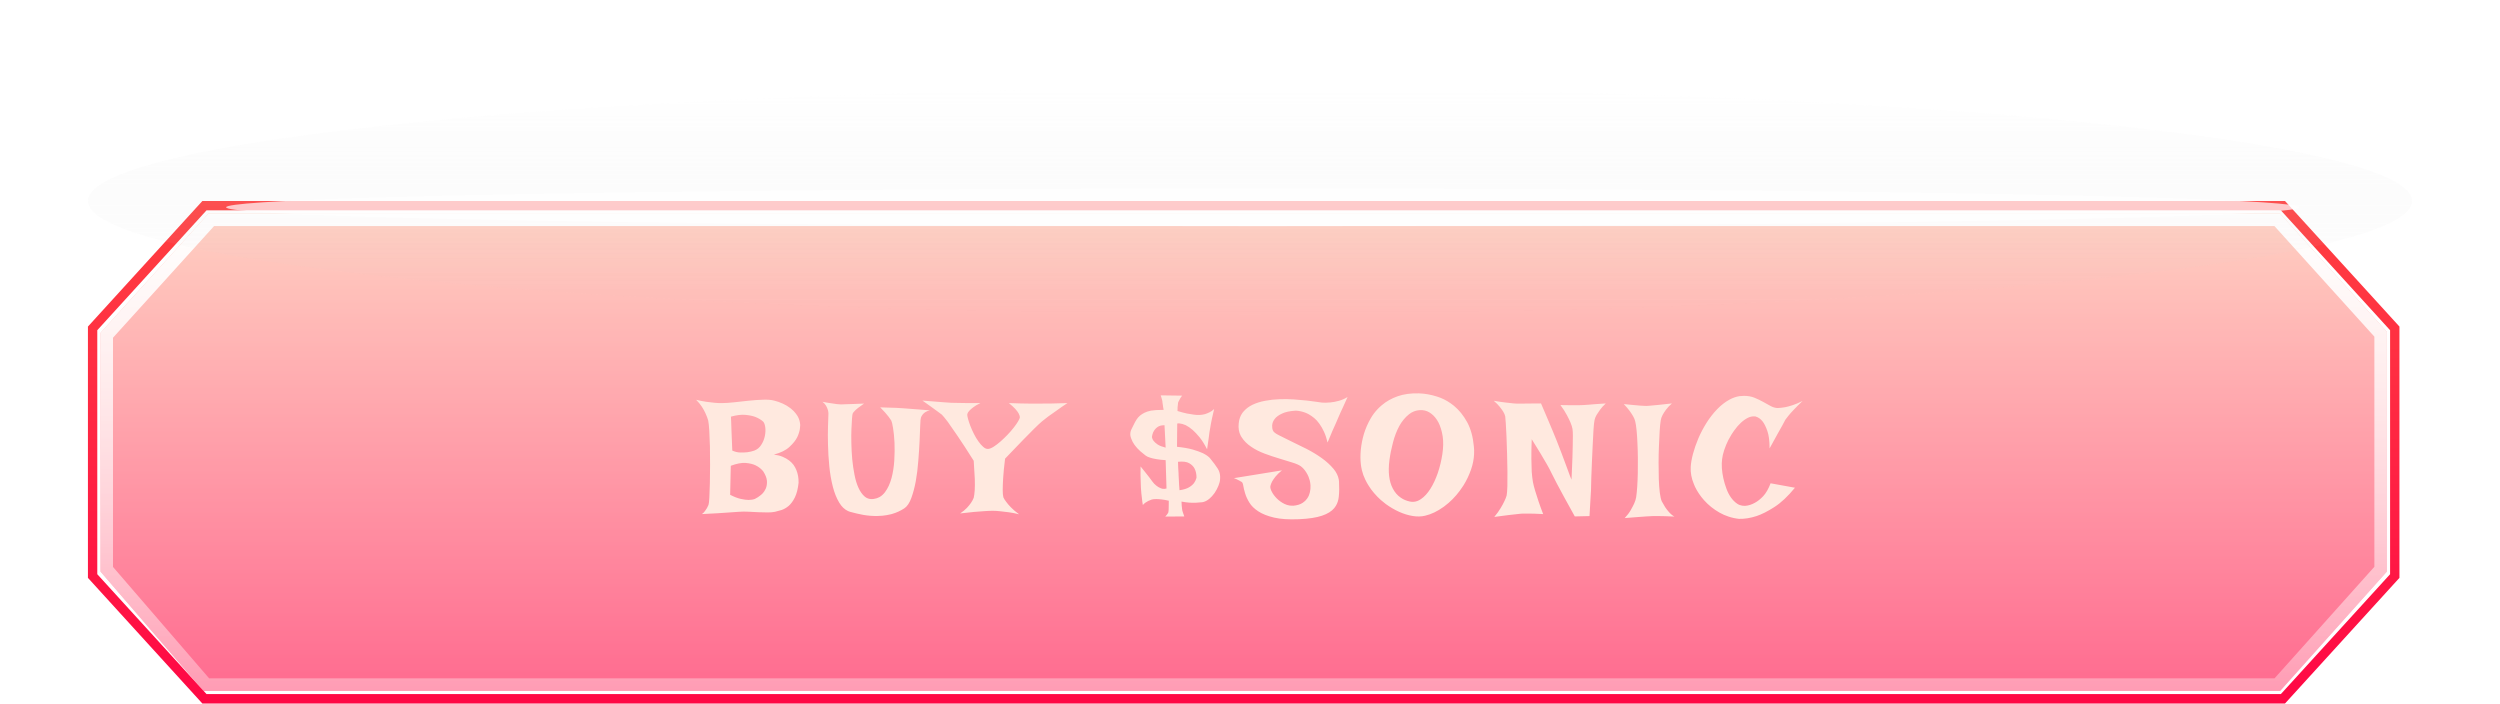 <svg width="349.998" height="98.492" viewBox="0 0 349.998 98.492" fill="none" xmlns="http://www.w3.org/2000/svg" xmlns:xlink="http://www.w3.org/1999/xlink">
	<desc>
			Created with Pixso.
	</desc>
	<defs>
		<filter id="filter_19_141_dd" x="0" y="0" width="349.998" height="56.281" filterUnits="userSpaceOnUse" color-interpolation-filters="sRGB">
			<feFlood flood-opacity="0" result="BackgroundImageFix"/>
			<feBlend mode="normal" in="SourceGraphic" in2="BackgroundImageFix" result="shape"/>
			<feGaussianBlur stdDeviation="4.104" result="effect_layerBlur_1"/>
		</filter>
		<filter id="filter_19_142_dd" x="22.864" y="17.588" width="307.787" height="22.864" filterUnits="userSpaceOnUse" color-interpolation-filters="sRGB">
			<feFlood flood-opacity="0" result="BackgroundImageFix"/>
			<feBlend mode="normal" in="SourceGraphic" in2="BackgroundImageFix" result="shape"/>
			<feGaussianBlur stdDeviation="2.931" result="effect_layerBlur_1"/>
		</filter>
		<linearGradient x1="174.12" y1="98.492" x2="174.12" y2="28.14" id="paint_linear_19_138_0" gradientUnits="userSpaceOnUse">
			<stop stop-color="#FF0845"/>
			<stop offset="1" stop-color="#FF4040"/>
		</linearGradient>
		<linearGradient x1="174.12" y1="96.733" x2="174.12" y2="29.899" id="paint_linear_19_139_0" gradientUnits="userSpaceOnUse">
			<stop stop-color="#FF0845"/>
			<stop offset="1" stop-color="#FFB099"/>
		</linearGradient>
		<linearGradient x1="176.52" y1="29.899" x2="176.52" y2="96.733" id="paint_linear_19_139_1" gradientUnits="userSpaceOnUse">
			<stop stop-color="#FFFFFF"/>
			<stop offset="1" stop-color="#FFFFFF" stop-opacity="0.329"/>
		</linearGradient>
		<linearGradient x1="174.999" y1="12.312" x2="174.999" y2="43.97" id="paint_linear_19_141_0" gradientUnits="userSpaceOnUse">
			<stop stop-color="#FFFFFF"/>
			<stop offset="1" stop-color="#C4C4C4" stop-opacity="0"/>
			<stop offset="1" stop-color="#FFFFFF" stop-opacity="0.761"/>
		</linearGradient>
	</defs>
	<g style="mix-blend-mode:normal">
		<path d="M319.32 29.45L334.61 46.23L334.61 80.39L319.32 97.17L28.91 97.17L13.62 80.39L13.62 46.23L28.91 29.45L319.32 29.45ZM319.9 28.14L28.33 28.14L12.31 45.72L12.31 80.9L28.33 98.49L319.9 98.49L335.92 80.9L335.92 45.72L319.9 28.14Z" fill="url(#paint_linear_19_138_0)" fill-opacity="1" fill-rule="evenodd"/>
	</g>
	<g opacity="0.6" style="mix-blend-mode:soft-light">
		<path d="M29.19 29.89L319.2 29.89L334.16 46.45L334.16 80.02L319.22 96.73L28.47 96.73L14.07 80.02L14.07 46.6L29.19 29.89Z" fill="url(#paint_linear_19_139_0)" fill-opacity="1" fill-rule="nonzero"/>
		<path d="M318.42 31.65L332.41 47.13L332.41 79.35L318.43 94.97L29.28 94.97L15.82 79.37L15.82 47.28L29.97 31.65L318.42 31.65ZM319.2 29.89L29.19 29.89L14.07 46.6L14.07 80.02L28.47 96.73L319.22 96.73L334.16 80.02L334.16 46.45L319.2 29.89Z" fill="url(#paint_linear_19_139_1)" fill-opacity="1" fill-rule="evenodd"/>
	</g>
	<g opacity="0.2" filter="url(#filter_19_141_dd)">
		<ellipse cx="174.999" cy="28.141" rx="162.688" ry="15.829" fill="url(#paint_linear_19_141_0)" fill-opacity="1"/>
	</g>
	<g opacity="0.7" filter="url(#filter_19_142_dd)" style="mix-blend-mode:screen">
		<ellipse cx="176.758" cy="29.02" rx="145.1" ry="2.638" fill="#FFFFFF" fill-opacity="1"/>
	</g>
	<path d="M201.18 55.52Q199.9 55.11 198.65 55.07Q196.97 55.02 195.69 55.47Q194.4 55.92 193.46 56.72Q192.84 57.24 192.37 57.86Q192.11 58.2 191.9 58.57Q191.29 59.62 190.95 60.74Q190.62 61.86 190.51 62.98Q190.41 64.1 190.52 65.02Q190.57 65.44 190.67 65.85Q190.83 66.52 191.14 67.15Q191.33 67.55 191.57 67.93Q191.92 68.51 192.37 69.03Q192.82 69.56 193.34 70.02Q193.67 70.31 194.02 70.57Q194.93 71.23 195.89 71.66Q196.85 72.09 197.79 72.24Q198.72 72.39 199.51 72.2Q200.8 71.9 202.09 70.97Q202.15 70.93 202.2 70.89Q203.43 69.98 204.38 68.69Q204.65 68.33 204.89 67.95Q205.53 66.92 205.94 65.75Q206.32 64.67 206.37 63.58Q206.4 63.04 206.34 62.51Q206.16 60.5 205.4 59.1Q204.63 57.7 203.55 56.81Q202.68 56.1 201.69 55.7Q201.44 55.6 201.18 55.52ZM166.16 57.89Q165.59 57.77 164.85 57.54Q164.85 57.22 164.86 57.02Q164.88 56.82 164.9 56.69Q164.92 56.55 164.92 56.43Q164.94 56.29 165.04 56.13Q165.11 55.99 165.21 55.81Q165.31 55.62 165.5 55.39L162.5 55.35Q162.57 55.53 162.61 55.7Q162.66 55.88 162.7 56.04Q162.75 56.22 162.75 56.39L162.8 56.71Q162.82 56.85 162.84 57.02Q162.87 57.19 162.91 57.38Q162.29 57.38 161.85 57.41Q161.41 57.45 161.13 57.49Q160.81 57.56 160.6 57.63Q160.16 57.79 159.88 57.98Q159.59 58.16 159.34 58.44Q159.1 58.72 158.89 59.12Q158.69 59.53 158.41 60.08Q158.23 60.45 158.24 60.82Q158.24 61.02 158.31 61.22Q158.34 61.33 158.38 61.43Q158.54 61.88 158.84 62.29Q159.18 62.76 159.61 63.14Q159.63 63.16 159.64 63.17Q160.1 63.57 160.39 63.78Q160.63 63.96 161.04 64.08Q161.37 64.19 161.91 64.28Q162.45 64.38 163.19 64.42L163.31 68.39Q163.02 68.47 162.76 68.43Q162.64 68.41 162.52 68.36Q162.15 68.21 161.9 68Q161.57 67.75 161.32 67.4Q161.11 67.12 160.86 66.78Q160.63 66.5 160.34 66.12Q160.05 65.74 159.68 65.3Q159.66 65.97 159.67 66.52Q159.68 67.08 159.7 67.47Q159.73 67.93 159.73 68.33Q159.75 68.69 159.79 69.09Q159.84 69.43 159.88 69.85Q159.91 70.26 160 70.7Q160.14 70.52 160.36 70.37Q160.58 70.22 160.76 70.13L161.23 69.94Q161.48 69.87 161.85 69.87Q162.17 69.87 162.6 69.92Q163.03 69.96 163.63 70.1Q163.63 70.59 163.62 70.88Q163.61 71.17 163.61 71.35Q163.58 71.56 163.58 71.65Q163.58 71.74 163.51 71.84Q163.47 71.93 163.37 72.05Q163.28 72.18 163.14 72.32L165.8 72.3Q165.73 72.11 165.68 71.96Q165.64 71.81 165.59 71.7Q165.55 71.58 165.52 71.47Q165.5 71.35 165.48 71.17Q165.43 70.84 165.41 70.22Q165.98 70.33 166.52 70.37Q167.05 70.4 167.44 70.38Q167.9 70.36 168.32 70.31Q168.39 70.3 168.46 70.28Q168.89 70.17 169.26 69.86L169.27 69.86Q169.7 69.5 170.04 69.02Q170.37 68.53 170.58 68.01Q170.79 67.49 170.81 67.08Q170.87 66.41 170.63 65.88Q170.57 65.75 170.49 65.62Q170.1 65 169.36 64.1Q169.01 63.75 168.41 63.45Q167.88 63.2 167 62.94Q166.12 62.69 164.78 62.55L164.81 59.3Q164.92 59.25 165.14 59.28Q165.36 59.32 165.55 59.36Q165.78 59.43 166.01 59.53Q166.47 59.76 166.98 60.2Q167.42 60.59 167.94 61.22Q168.46 61.86 168.99 62.9Q169.13 61.97 169.21 61.39Q169.29 60.8 169.33 60.47Q169.4 60.08 169.43 59.9Q169.45 59.71 169.52 59.36Q169.56 59.06 169.68 58.56Q169.79 58.05 169.98 57.26Q169.68 57.56 169.33 57.72Q168.99 57.89 168.69 57.98Q168.34 58.07 167.99 58.09Q167.6 58.12 167.14 58.05Q166.72 58 166.16 57.89ZM245.62 55.68Q244.97 55.42 244.16 55.42Q243.84 55.42 243.53 55.46Q242.83 55.57 242.16 55.93Q241.2 56.45 240.39 57.3Q239.58 58.14 238.91 59.2Q238.24 60.27 237.77 61.37Q237.3 62.48 237.02 63.53Q236.74 64.58 236.7 65.37Q236.63 66.55 237.14 67.77Q237.22 67.98 237.32 68.19Q237.8 69.17 238.56 70.02Q239.47 71.05 240.74 71.77Q241.34 72.11 241.99 72.32Q242.7 72.56 243.46 72.64Q244.62 72.67 245.91 72.25Q247.02 71.88 248.42 70.98Q249.82 70.08 251.29 68.28L247.88 67.66Q247.44 68.83 246.84 69.47Q246.24 70.1 245.66 70.4Q245 70.77 244.31 70.82L244.3 70.82Q243.9 70.83 243.55 70.7Q243.36 70.63 243.19 70.51Q242.7 70.17 242.32 69.63Q241.94 69.09 241.69 68.39Q241.43 67.7 241.27 66.97Q241.11 66.25 241.06 65.54Q241.02 64.84 241.09 64.31Q241.15 63.71 241.39 63Q241.62 62.3 241.97 61.6Q242.18 61.2 242.42 60.81Q242.6 60.54 242.78 60.28Q243.23 59.64 243.73 59.18Q244.23 58.72 244.73 58.48Q245.13 58.29 245.52 58.29Q245.64 58.29 245.75 58.3Q245.78 58.31 245.81 58.32Q246.33 58.47 246.74 58.97Q247.11 59.43 247.42 60.31Q247.74 61.19 247.74 62.78Q248.41 61.54 248.85 60.76Q249.28 59.99 249.54 59.53L249.95 58.76Q250.09 58.56 250.39 58.19Q250.65 57.86 251.12 57.37Q251.59 56.87 252.36 56.13Q251.59 56.52 250.98 56.72Q250.37 56.92 249.91 57.01Q249.38 57.1 248.96 57.12Q248.87 57.12 248.78 57.12Q248.34 57.08 247.92 56.86Q247.41 56.59 246.85 56.27Q246.28 55.95 245.62 55.68ZM188.08 56.87Q188.33 56.32 188.66 55.58Q188.06 55.95 187.42 56.12Q186.79 56.29 186.26 56.34Q185.9 56.38 185.54 56.38Q185.3 56.38 185.06 56.36Q184.92 56.34 184.35 56.26Q183.79 56.18 182.98 56.08Q182.17 55.99 181.16 55.92Q180.16 55.85 179.13 55.89Q178.1 55.92 177.12 56.11Q176.14 56.29 175.34 56.67Q174.64 57.01 174.16 57.54Q174.09 57.61 174.03 57.69Q173.98 57.74 173.94 57.8Q173.5 58.41 173.42 59.27Q173.31 60.26 173.7 61Q173.74 61.08 173.8 61.17Q174.29 61.95 175.14 62.53Q175.98 63.11 177.03 63.5Q178.08 63.89 179.09 64.19Q180.09 64.49 180.91 64.75Q181.73 65 182.12 65.28Q182.56 65.62 182.88 66.14Q183.07 66.44 183.2 66.76Q183.29 67 183.36 67.25Q183.45 67.6 183.47 67.95Q183.48 68.19 183.46 68.44Q183.42 68.92 183.25 69.34Q183.2 69.45 183.15 69.55Q183.08 69.68 182.99 69.81Q182.75 70.15 182.38 70.39Q181.87 70.73 181.06 70.8Q180.82 70.81 180.58 70.78Q180.19 70.73 179.81 70.54Q179.21 70.24 178.76 69.79Q178.31 69.34 178.06 68.86Q177.8 68.37 177.85 68.05Q177.92 67.75 178.1 67.4Q178.27 67.1 178.58 66.71Q178.89 66.32 179.47 65.85L172.75 66.94Q172.93 67.01 173.12 67.09Q173.3 67.17 173.46 67.26Q173.65 67.36 173.83 67.47Q173.99 67.56 174.06 68.01Q174.13 68.46 174.32 69.08Q174.5 69.69 174.91 70.36Q175.31 71.03 176.15 71.58Q177 72.14 178.36 72.46Q179.72 72.78 181.85 72.69Q183.9 72.6 185.07 72.2Q186.23 71.81 186.79 71.14Q186.92 70.98 187.03 70.8Q187.36 70.24 187.43 69.53Q187.53 68.58 187.46 67.4Q187.45 67.27 187.43 67.15Q187.29 66.36 186.71 65.66Q186.03 64.84 185.04 64.13Q184.06 63.43 182.91 62.84Q181.75 62.25 180.75 61.78Q179.74 61.3 179.04 60.93Q178.33 60.57 178.22 60.29Q178.08 59.99 178.1 59.54Q178.1 59.52 178.11 59.5Q178.14 59.07 178.45 58.66Q178.77 58.23 179.48 57.9Q180.18 57.56 181.43 57.49Q181.79 57.51 182.13 57.59Q182.7 57.71 183.23 58Q183.6 58.21 183.98 58.52Q184.36 58.83 184.71 59.32Q185.06 59.8 185.36 60.45Q185.66 61.1 185.86 61.95Q186.28 60.96 186.54 60.32Q186.81 59.69 187 59.3Q187.18 58.86 187.3 58.6Q187.43 58.26 187.64 57.82Q187.83 57.42 188.08 56.87ZM98.87 56.25Q98.2 56.15 97.46 55.97Q97.92 56.43 98.26 56.94Q98.59 57.45 98.78 57.89Q99.01 58.39 99.15 58.88Q99.24 59.32 99.3 60.3Q99.35 61.28 99.39 62.54Q99.42 63.8 99.41 65.15Q99.4 66.5 99.38 67.67Q99.35 68.83 99.31 69.66Q99.26 70.5 99.19 70.68Q99.1 70.89 98.98 71.12Q98.87 71.3 98.69 71.55Q98.52 71.79 98.27 71.97Q99.56 71.9 100.53 71.85Q101.5 71.79 102.15 71.74Q102.91 71.7 103.44 71.65Q104.09 71.6 104.8 71.64Q105.52 71.67 106.2 71.71Q106.88 71.74 107.48 71.74Q108.08 71.74 108.5 71.65Q108.91 71.56 109.42 71.4Q109.93 71.23 110.42 70.82Q110.9 70.4 111.28 69.64Q111.66 68.88 111.8 67.59Q111.82 66.59 111.48 65.78Q111.34 65.44 111.1 65.09Q110.85 64.75 110.47 64.46Q110.09 64.17 109.57 63.95Q109.05 63.73 108.34 63.64Q109.77 63.27 110.53 62.56Q111.29 61.86 111.62 61.19Q111.76 60.9 111.85 60.6Q112.02 60.08 112.03 59.5Q111.99 58.91 111.75 58.42Q111.7 58.32 111.64 58.22Q111.55 58.07 111.44 57.93Q111.15 57.54 110.76 57.23Q110.69 57.17 110.62 57.12Q110.15 56.76 109.6 56.51Q108.96 56.22 108.36 56.08Q107.76 55.92 106.8 55.96Q105.84 55.99 104.8 56.1Q103.76 56.2 102.78 56.32Q101.8 56.43 101.15 56.43Q100.65 56.45 100.05 56.39Q99.54 56.34 98.87 56.25ZM130.89 56.22Q130.13 56.18 129.14 56.08Q129.87 56.62 130.39 56.97Q130.91 57.33 131.24 57.59Q131.63 57.86 131.86 58.05Q132.11 58.3 132.69 59.06Q133.18 59.73 134.05 61.02Q134.93 62.3 136.32 64.51Q136.43 66.04 136.47 67.03Q136.5 68.02 136.46 68.63Q136.41 69.32 136.32 69.69Q136.2 70.01 135.95 70.38Q135.74 70.7 135.37 71.1Q135 71.49 134.42 71.88Q135.53 71.74 136.36 71.67Q137.2 71.6 137.8 71.56Q138.49 71.51 139 71.51Q139.48 71.51 140.08 71.58Q140.59 71.63 141.25 71.72Q141.91 71.81 142.67 72Q141.95 71.47 141.53 71.03Q141.1 70.59 140.87 70.26Q140.59 69.9 140.47 69.62Q140.38 69.27 140.38 68.58Q140.38 67.98 140.44 66.94Q140.5 65.9 140.71 64.21Q142.21 62.62 143.2 61.62Q144.19 60.61 144.79 60.01Q145.49 59.32 145.88 58.99Q146.23 58.69 146.76 58.3Q147.22 57.98 147.88 57.51Q148.53 57.03 149.44 56.43Q148.12 56.48 147.24 56.49Q146.36 56.5 145.83 56.5L144.01 56.5Q143.13 56.5 141.24 56.43Q141.81 56.89 142.14 57.25Q142.46 57.61 142.6 57.86Q142.76 58.16 142.78 58.39Q142.78 58.58 142.54 58.98Q142.3 59.39 141.92 59.87Q141.54 60.36 141.05 60.87Q140.57 61.37 140.07 61.81Q139.57 62.25 139.11 62.54Q138.65 62.83 138.33 62.85Q138 62.87 137.66 62.57Q137.31 62.27 136.98 61.8Q136.64 61.33 136.34 60.73Q136.04 60.13 135.83 59.58Q135.63 59.04 135.51 58.6Q135.39 58.16 135.42 57.98Q135.46 57.77 135.69 57.52Q135.88 57.31 136.24 57.03Q136.59 56.75 137.26 56.43L135.46 56.43Q134.7 56.43 134.19 56.41Q133.59 56.41 133.18 56.39Q132.76 56.36 132.16 56.32Q131.65 56.27 130.89 56.22ZM210.84 56.36Q210.17 56.29 209.13 56.11Q209.66 56.57 209.96 56.95Q210.26 57.33 210.45 57.63Q210.66 57.98 210.73 58.28Q210.75 58.46 210.81 59.25Q210.86 60.03 210.91 61.14Q210.96 62.25 210.99 63.54Q211.03 64.84 211.04 66Q211.05 67.17 211.03 68.08Q211 68.99 210.93 69.36Q210.84 69.71 210.61 70.17Q210.43 70.57 210.09 71.13Q209.76 71.7 209.2 72.37Q210.38 72.2 211.18 72.11Q211.97 72.02 212.44 71.97Q212.99 71.9 213.31 71.9L214.01 71.9Q214.68 71.9 216.04 71.97Q215.65 70.96 215.38 70.15Q215.11 69.34 214.93 68.74Q214.72 68.05 214.61 67.49Q214.51 66.92 214.44 66.06Q214.4 65.32 214.39 64.2Q214.38 63.08 214.44 61.49Q215.16 62.62 215.68 63.5Q216.2 64.38 216.55 64.98Q216.96 65.69 217.22 66.25Q217.52 66.82 217.95 67.68Q218.35 68.42 218.96 69.56Q219.57 70.7 220.47 72.3L222.53 72.25Q222.6 71.28 222.64 70.32Q222.69 69.36 222.74 68.6Q222.78 67.7 222.78 66.92Q222.83 65.88 222.87 64.63Q222.92 63.38 222.98 62.23Q223.04 61.07 223.09 60.14Q223.15 59.2 223.24 58.79Q223.31 58.46 223.52 58.09Q223.71 57.77 224.01 57.36Q224.31 56.94 224.81 56.48Q223.94 56.55 223.35 56.58Q222.76 56.62 222.37 56.66Q221.93 56.71 221.63 56.71Q221.4 56.73 220.98 56.73L220.01 56.73Q219.41 56.73 218.46 56.71Q219.04 57.49 219.36 58.11Q219.69 58.72 219.87 59.16Q220.08 59.66 220.15 60.06Q220.2 60.38 220.2 61.03Q220.2 61.67 220.18 62.45Q220.17 63.22 220.14 64.04Q220.1 64.86 220.08 65.54Q220.06 66.22 220.03 66.67Q220.01 67.12 220.01 67.15Q220.01 67.15 220.01 67.15Q220 67.16 219.8 66.64Q219.59 66.08 219.28 65.23Q218.97 64.38 218.6 63.41Q218.23 62.44 217.91 61.63Q217.63 60.98 217.31 60.17Q217.03 59.5 216.63 58.56Q216.22 57.61 215.74 56.48Q214.88 56.48 214.32 56.49Q213.75 56.5 213.38 56.5L212.69 56.5Q212.41 56.52 211.93 56.48Q211.51 56.43 210.84 56.36ZM116.32 56.45Q115.84 56.39 115.15 56.25Q115.47 56.5 115.64 56.79Q115.81 57.08 115.88 57.33Q115.91 57.4 115.92 57.46Q115.98 57.68 115.98 57.91Q115.95 58.51 115.92 59.68Q115.88 60.84 115.92 62.27Q115.95 63.71 116.1 65.24Q116.25 66.78 116.59 68.11Q116.92 69.43 117.51 70.4Q118.01 71.22 118.73 71.55Q118.86 71.61 119 71.65Q119.88 71.9 120.84 72.08Q121.8 72.25 122.79 72.24Q123.16 72.24 123.53 72.2Q124.15 72.14 124.75 71.99Q124.82 71.97 124.89 71.95Q125.78 71.7 126.6 71.17Q127.2 70.77 127.58 69.73Q127.96 68.69 128.21 67.36Q128.45 66.02 128.56 64.53Q128.68 63.04 128.74 61.75Q128.79 60.47 128.83 59.56Q128.86 58.65 128.93 58.46Q129 58.26 129.16 58.05Q129.3 57.86 129.54 57.7Q129.79 57.54 130.18 57.45Q129.16 57.36 128.44 57.31Q127.71 57.26 127.25 57.22Q126.69 57.17 126.32 57.15Q125.95 57.12 125.49 57.1Q125.1 57.08 124.52 57.07Q123.94 57.05 123.23 57.03Q123.62 57.42 123.92 57.76Q124.22 58.09 124.41 58.35Q124.64 58.65 124.78 58.88Q124.89 59.09 125.03 59.94Q125.17 60.8 125.23 61.96Q125.28 63.13 125.2 64.46Q125.12 65.78 124.81 66.94Q124.5 68.09 123.9 68.9Q123.57 69.34 123.13 69.59Q122.77 69.79 122.33 69.85Q121.86 69.92 121.48 69.77Q121.26 69.69 121.07 69.53Q120.55 69.09 120.19 68.3Q119.83 67.52 119.63 66.47Q119.42 65.42 119.31 64.28Q119.21 63.15 119.19 62.05Q119.16 60.96 119.2 60.07Q119.23 59.18 119.28 58.59Q119.33 58 119.37 57.91Q119.42 57.77 119.63 57.56Q119.79 57.38 120.11 57.12Q120.43 56.87 120.97 56.5Q120.04 56.55 119.44 56.56Q118.84 56.57 118.45 56.59Q118.01 56.62 117.75 56.62Q117.5 56.62 117.13 56.57L116.32 56.45ZM228.65 56.7Q228.11 56.66 227.33 56.57Q227.83 57.1 228.15 57.53Q228.46 57.96 228.64 58.28Q228.85 58.65 228.92 58.95Q229.04 59.43 229.12 60.24Q229.2 61.05 229.24 62.04Q229.29 63.04 229.3 64.11Q229.31 65.18 229.29 66.21Q229.27 67.24 229.21 68.13Q229.15 69.02 229.06 69.62Q228.99 70.03 228.78 70.5Q228.6 70.89 228.3 71.42Q228 71.95 227.46 72.53Q228.5 72.44 229.24 72.39Q229.98 72.34 230.47 72.3Q231.04 72.25 231.41 72.25L232.25 72.25Q233.05 72.25 234.42 72.32Q234.32 72.27 234.23 72.21Q233.93 72 233.68 71.72Q233.35 71.35 233.12 71Q232.87 70.59 232.64 70.17Q232.48 69.8 232.37 68.97Q232.27 68.14 232.23 67.07Q232.2 65.99 232.2 64.79Q232.2 63.59 232.25 62.46Q232.29 61.33 232.35 60.37Q232.41 59.41 232.5 58.86Q232.55 58.51 232.75 58.12Q232.92 57.79 233.23 57.37Q233.54 56.94 234.07 56.48Q232.89 56.62 232.14 56.69Q231.39 56.75 230.95 56.8Q230.44 56.85 230.19 56.82Q229.96 56.82 229.54 56.78Q229.2 56.73 228.65 56.7ZM194.99 68.39Q194.2 66.89 194.52 64.42Q194.68 63.2 195.02 61.93Q195.35 60.66 195.9 59.64Q196.46 58.63 197.27 57.99Q197.58 57.74 197.94 57.6Q198.5 57.38 199.16 57.42Q199.17 57.43 199.19 57.43Q199.8 57.48 200.37 57.91Q200.96 58.35 201.38 59.14Q201.79 59.94 201.97 61.06Q202.14 62.18 201.93 63.57Q201.72 64.95 201.29 66.22Q200.85 67.49 200.25 68.44Q199.65 69.39 198.92 69.88Q198.44 70.21 197.94 70.25Q197.68 70.28 197.41 70.22Q196.66 70.07 196.1 69.67Q195.42 69.21 194.99 68.39ZM102.36 58.95Q102.33 58.42 102.33 58.33Q103.51 58 104.35 58.08Q105.2 58.16 105.75 58.37Q106.4 58.63 106.84 59.02Q107.07 59.27 107.14 59.84Q107.21 60.4 107.08 61.04Q107.06 61.12 107.04 61.2Q106.91 61.75 106.59 62.25Q106.41 62.55 106.15 62.77Q105.91 62.96 105.61 63.08Q105.15 63.24 104.64 63.31Q104.2 63.36 103.65 63.35Q103.09 63.34 102.52 63.08Q102.45 61.33 102.41 60.37Q102.38 59.41 102.36 58.95ZM161.3 61.32Q161.28 61.25 161.27 61.17Q161.31 60.84 161.43 60.55Q161.47 60.45 161.53 60.36Q161.71 60.03 162.06 59.78Q162.4 59.53 163.03 59.53L163.19 62.67Q162.45 62.48 162.07 62.23Q161.69 61.97 161.5 61.72Q161.35 61.53 161.3 61.32ZM164.99 66.15Q164.94 65.6 164.92 64.65Q165.96 64.54 166.49 64.85Q167.02 65.16 167.25 65.62Q167.51 66.15 167.51 66.85Q167.49 66.91 167.48 66.97Q167.38 67.32 167.16 67.63Q166.91 67.96 166.45 68.23Q165.98 68.51 165.13 68.63Q165.08 68.16 165.07 67.81Q165.06 67.45 165.04 67.19Q165.01 66.92 165.01 66.69Q165.01 66.45 164.99 66.15ZM103.72 69.85Q103.07 69.71 102.22 69.27L102.31 65.21Q103.53 64.75 104.38 64.81Q105.22 64.88 105.77 65.14Q106.1 65.3 106.38 65.52Q106.63 65.72 106.84 65.97Q107.32 66.71 107.37 67.32Q107.41 67.93 107.2 68.42Q107.2 68.42 107.19 68.43Q107.11 68.61 107 68.78Q106.82 69.06 106.55 69.28Q106.12 69.64 105.68 69.85Q105.31 69.99 104.8 69.99Q104.37 69.99 103.72 69.85Z" fill="#FFE9DF" fill-opacity="1" fill-rule="evenodd"/>
</svg>

